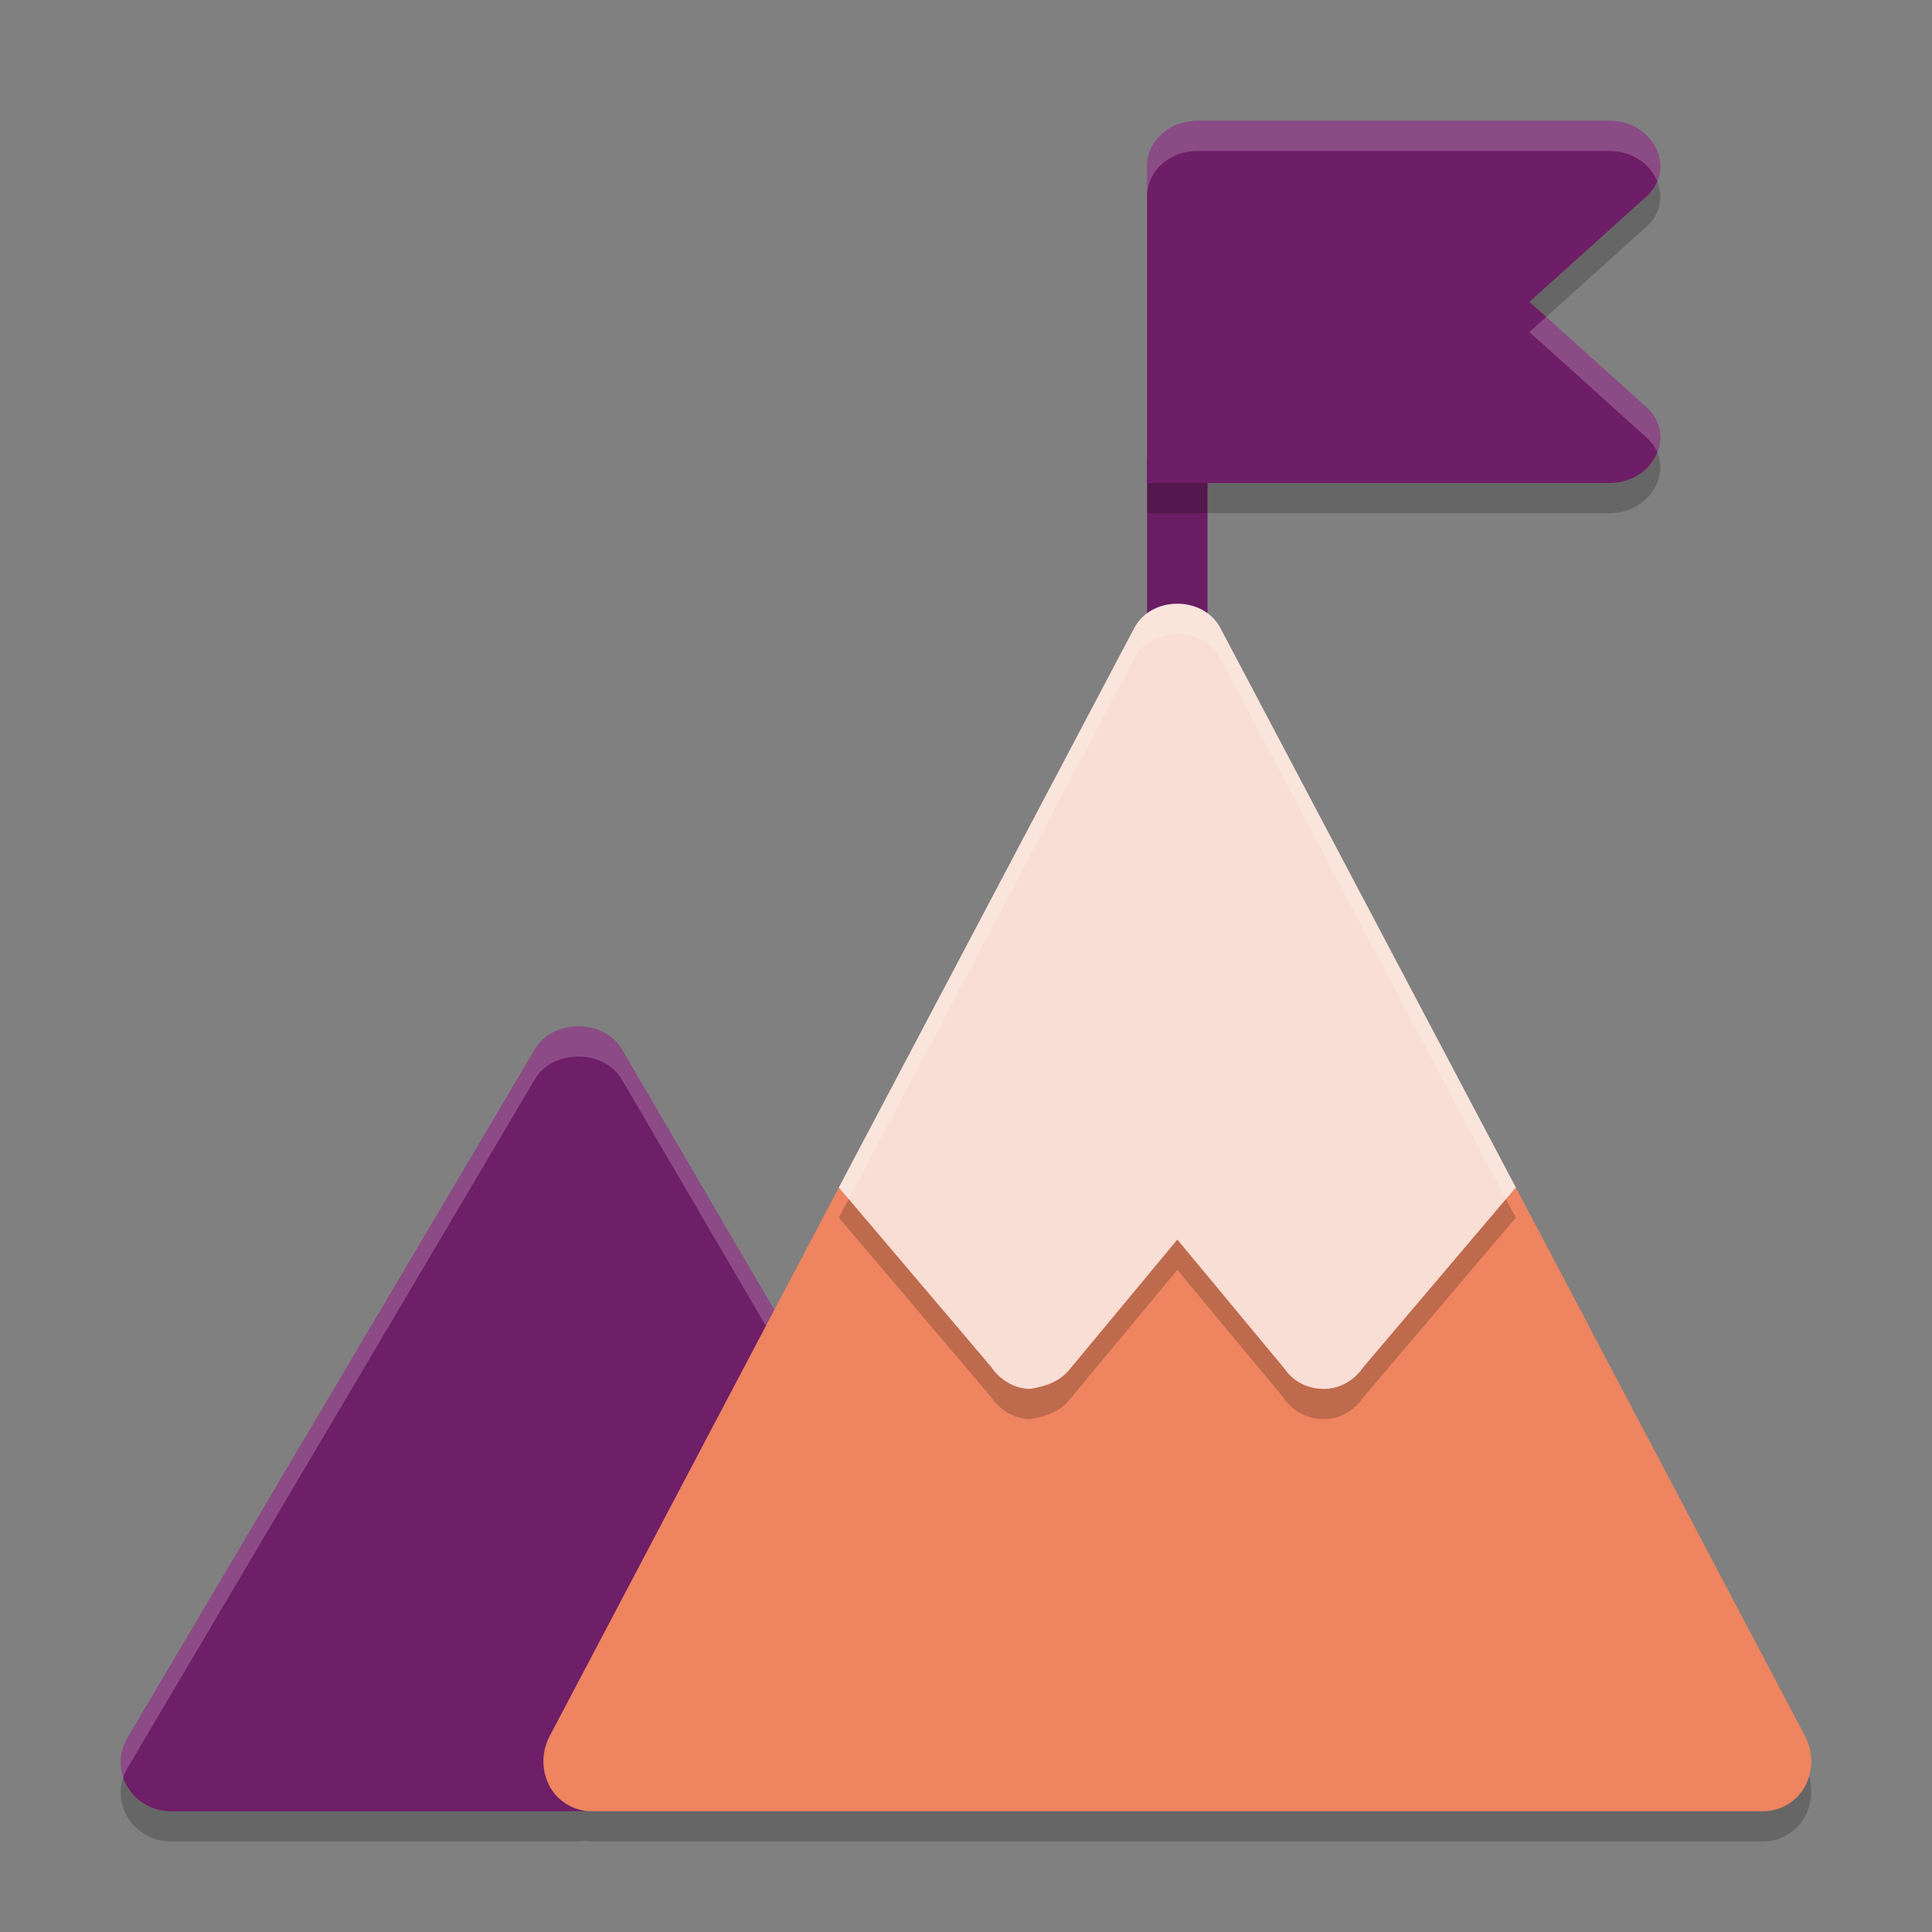 <svg xmlns="http://www.w3.org/2000/svg" width="64" height="64" version="1.1">
 <rect width="100%" height="100%" fill="#808080" stroke="none"/>
 <path style="opacity:0.2" d="m 19.157,35 c -0.573,0 -1.146,0.253 -1.441,0.758 L 4.219,58.574 c -0.293,0.502 -0.293,1.117 0.004,1.617 C 4.521,60.692 5.069,61 5.661,61 H 19.157 c 0.075,0 0.147,-0.01 0.219,-0.02 -0.483,-0.07 -0.902,-0.349 -1.152,-0.777 -0.291,-0.531 -0.29,-1.129 -0.031,-1.66 l 7.457,-14.148 -5.051,-8.637 c -0.295,-0.505 -0.869,-0.758 -1.441,-0.758 z"/>
 <path style="opacity:0.2" d="M 59.778,60.203 C 59.487,60.701 58.97,61 58.388,61 H 19.612 c -0.582,0 -1.099,-0.299 -1.389,-0.797 -0.291,-0.531 -0.291,-1.129 -0.032,-1.66 l 9.597,-18.207 6.43,2.756 3.49,-4.781 c 0.323,-0.399 0.808,-0.631 1.293,-0.631 0.485,0 0.969,0.232 1.293,0.631 l 3.49,4.781 6.43,-2.756 9.597,18.207 c 0.258,0.531 0.258,1.129 -0.033,1.66 z"/>
 <path style="fill:#6f1e68" d="m 27.082,45.847 -6.484,-11.089 c -0.59,-1.011 -2.292,-1.011 -2.881,0 L 4.219,57.573 c -0.293,0.502 -0.292,1.118 0.005,1.619 0.298,0.5 0.844,0.808 1.436,0.808 h 13.497 c 0.917,0 1.659,-0.725 1.659,-1.622 l 5.648,-10.21 c 0.796,-0.445 1.073,-1.543 0.617,-2.321 z"/>
 <path style="opacity:0.2;fill:#ffffff" d="M 19.156 34 C 18.583 34 18.01 34.253 17.715 34.758 L 4.219 57.574 C 3.984 57.977 3.941 58.451 4.084 58.881 C 4.119 58.776 4.161 58.672 4.219 58.574 L 17.715 35.758 C 18.01 35.253 18.583 35 19.156 35 C 19.729 35 20.303 35.253 20.598 35.758 L 27.082 46.848 C 27.143 46.952 27.188 47.063 27.223 47.176 C 27.352 46.737 27.318 46.251 27.082 45.848 L 20.598 34.758 C 20.303 34.253 19.729 34 19.156 34 z"/>
 <path style="fill:#ee8460" d="m 59.778,59.203 c -0.291,0.498 -0.808,0.797 -1.389,0.797 H 19.612 c -0.582,0 -1.099,-0.299 -1.389,-0.797 -0.291,-0.531 -0.291,-1.129 -0.032,-1.66 l 9.597,-18.207 6.43,2.756 3.49,-4.781 c 0.323,-0.399 0.808,-0.631 1.293,-0.631 0.485,0 0.969,0.232 1.293,0.631 l 3.49,4.781 6.43,-2.756 9.597,18.207 c 0.258,0.531 0.258,1.129 -0.033,1.66 z"/>
 <path style="fill:#691d62" d="m 38,15.2 v 6.855 c 0,0.915 0.44,1.632 1,1.632 0.56,0 1,-0.718 1,-1.632 v -6.855 z"/>
 <path style="opacity:0.2" d="m 54.494,14.45 c 0.504,0.42 0.638,1.05 0.37,1.62 -0.269,0.57 -0.874,0.93 -1.546,0.93 H 38 V 6.5 c 0,-0.84 0.739,-1.5 1.68,-1.5 h 13.638 c 0.672,0 1.277,0.36 1.546,0.93 0.269,0.57 0.134,1.2 -0.37,1.62 L 50.664,11 Z"/>
 <path style="fill:#6e1e66" d="m 54.494,13.45 c 0.504,0.42 0.638,1.05 0.37,1.62 -0.269,0.57 -0.874,0.93 -1.546,0.93 H 38 V 5.5 c 0,-0.84 0.739,-1.5 1.68,-1.5 h 13.638 c 0.672,0 1.277,0.36 1.546,0.93 0.269,0.57 0.134,1.2 -0.37,1.62 L 50.664,10 Z"/>
 <path style="opacity:0.2" d="m 50.213,40.336 -5.041,5.941 c -0.291,0.432 -0.776,0.731 -1.292,0.731 h -0.032 c -0.517,0 -1.002,-0.232 -1.293,-0.664 l -3.554,-4.281 -3.554,4.281 c -0.323,0.432 -0.873,0.598 -1.325,0.664 -0.517,0 -1.002,-0.299 -1.292,-0.731 l -5.041,-5.941 9.791,-18.539 c 0.291,-0.531 0.84,-0.797 1.422,-0.797 0.582,0 1.131,0.266 1.422,0.797 z"/>
 <path style="fill:#f9ded5" d="m 50.213,39.336 -5.041,5.941 c -0.291,0.432 -0.776,0.731 -1.292,0.731 h -0.032 c -0.517,0 -1.002,-0.232 -1.293,-0.664 l -3.554,-4.281 -3.554,4.281 c -0.323,0.432 -0.873,0.598 -1.325,0.664 -0.517,0 -1.002,-0.299 -1.292,-0.731 L 27.788,39.336 37.578,20.797 c 0.291,-0.531 0.84,-0.797 1.422,-0.797 0.582,0 1.131,0.266 1.422,0.797 z"/>
 <path style="opacity:0.2;fill:#ffffff" d="M 39 20 C 38.418 20 37.869 20.266 37.578 20.797 L 27.789 39.336 L 28.115 39.719 L 37.578 21.797 C 37.869 21.266 38.418 21 39 21 C 39.582 21 40.131 21.266 40.422 21.797 L 49.885 39.719 L 50.211 39.336 L 40.422 20.797 C 40.131 20.266 39.582 20 39 20 z"/>
 <path style="fill:#ffffff;opacity:0.2" d="M 39.68 4 C 38.739 4 38 4.66 38 5.5 L 38 6.5 C 38 5.66 38.739 5 39.68 5 L 53.318 5 C 53.99 5 54.594 5.36 54.863 5.93 C 54.877 5.959 54.885 5.988 54.896 6.018 C 55.042 5.677 55.034 5.291 54.863 4.93 C 54.594 4.36 53.99 4 53.318 4 L 39.68 4 z M 51.219 10.5 L 50.664 11 L 54.494 14.449 C 54.679 14.603 54.813 14.786 54.896 14.982 C 55.113 14.436 54.973 13.85 54.494 13.451 L 51.219 10.5 z"/>
</svg>
